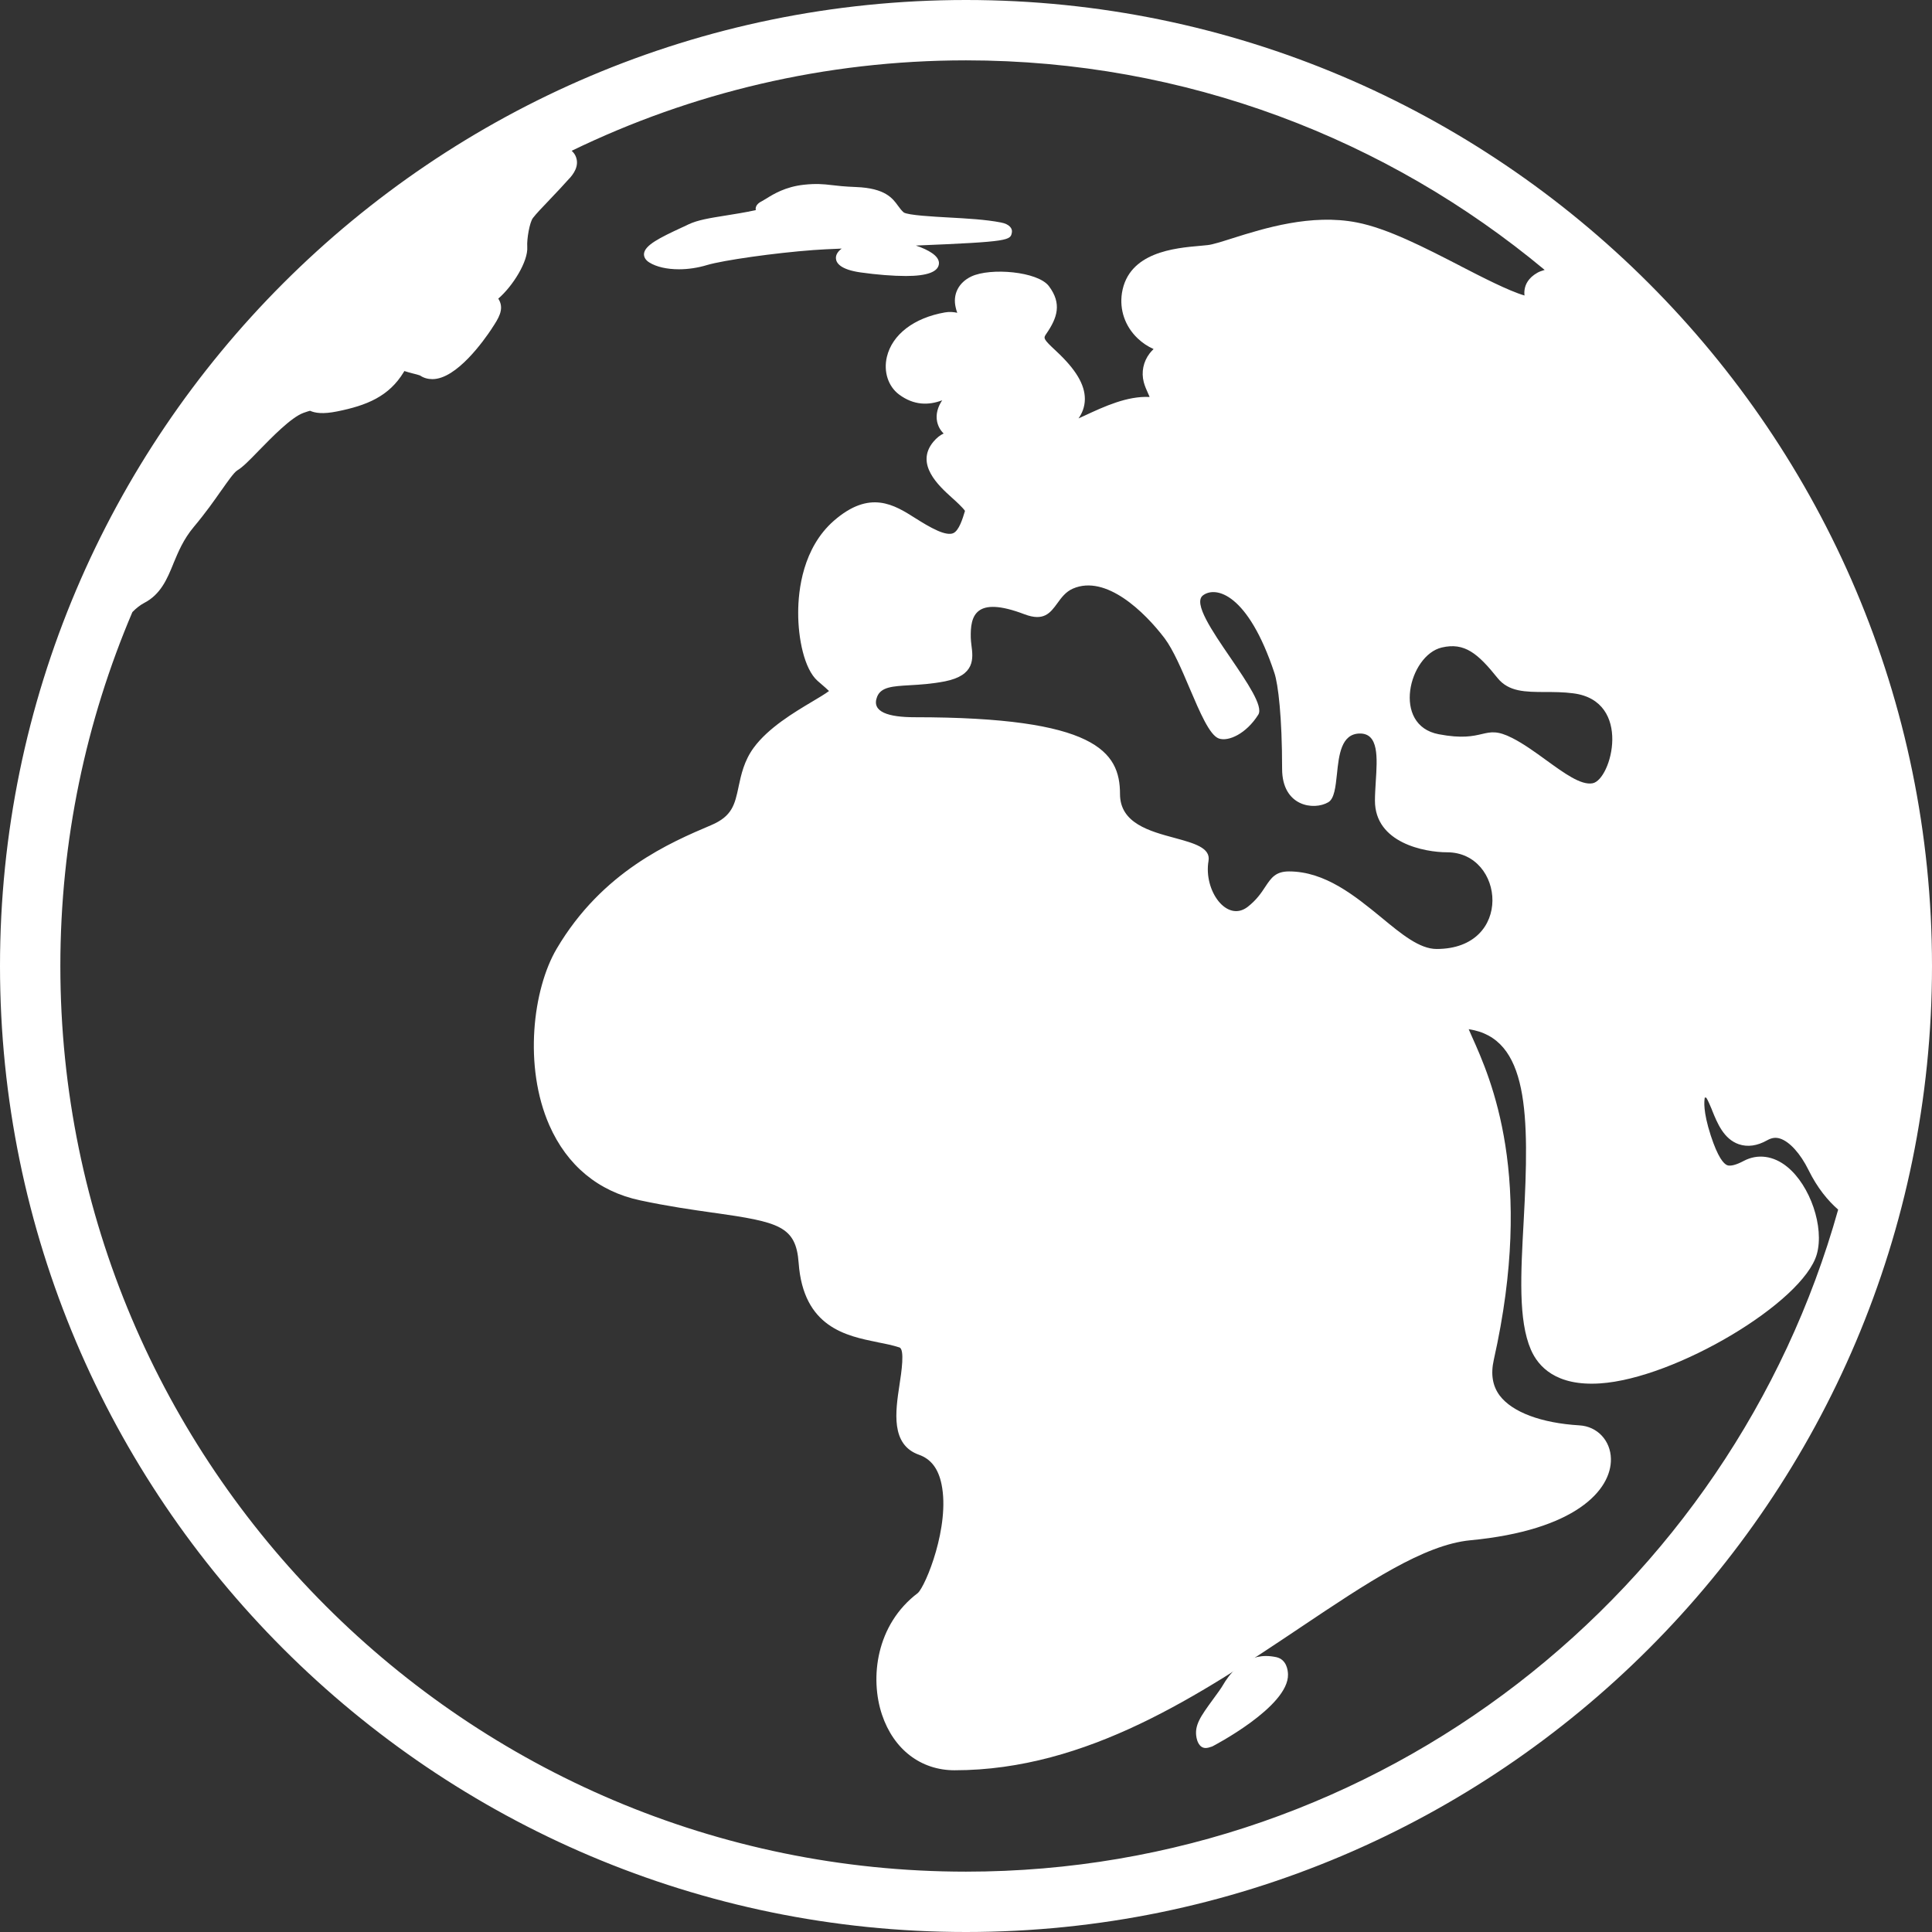 <svg width="21" height="21" viewBox="0 0 21 21" fill="none" xmlns="http://www.w3.org/2000/svg">
<rect x="0" y="0" width="21" height="21" fill="#333333" stroke="none"/>
<path d="M13.875 18.013C13.837 18.005 13.799 18 13.762 18C13.502 18 13.349 18.219 13.295 18.313C13.274 18.35 13.23 18.41 13.188 18.467C13.049 18.658 12.979 18.754 13.006 18.89C13.011 18.916 13.033 19 13.105 19C13.124 19 13.147 18.994 13.177 18.983C13.185 18.979 14.009 18.552 14 18.2C13.999 18.152 13.984 18.039 13.875 18.013Z" fill="white"/>
<path fill-rule="evenodd" clip-rule="evenodd" d="M0 10.5C0 4.71 4.71 0 10.5 0C16.29 0 21 4.71 21 10.5C21 16.29 16.29 21 10.5 21C4.71 21 0 16.29 0 10.5ZM16.807 8.263C17.003 8.405 17.184 8.537 17.31 8.514C17.516 8.478 17.747 7.618 17.1 7.536C16.993 7.522 16.89 7.522 16.795 7.522C16.58 7.521 16.4 7.521 16.278 7.37C16.064 7.103 15.919 6.98 15.672 7.038C15.315 7.121 15.124 7.884 15.639 7.981C15.891 8.029 16.011 8.001 16.106 7.979C16.205 7.956 16.275 7.939 16.438 8.022C16.56 8.084 16.686 8.175 16.807 8.263ZM12.174 8.631C12.174 8.168 11.907 7.796 9.943 7.796C9.66 7.796 9.468 7.74 9.534 7.573C9.577 7.466 9.703 7.459 9.89 7.448C9.998 7.442 10.127 7.434 10.271 7.406C10.601 7.34 10.578 7.157 10.559 7.012C10.556 6.984 10.552 6.957 10.552 6.932C10.546 6.696 10.598 6.472 11.136 6.677C11.347 6.757 11.416 6.662 11.493 6.557C11.537 6.496 11.584 6.432 11.662 6.398C12.021 6.242 12.442 6.652 12.659 6.938C12.754 7.065 12.845 7.279 12.932 7.484C13.043 7.744 13.148 7.991 13.248 8.027C13.352 8.064 13.547 7.975 13.677 7.768C13.734 7.678 13.557 7.418 13.376 7.152C13.174 6.857 12.968 6.555 13.075 6.472C13.214 6.366 13.565 6.45 13.852 7.314C13.893 7.436 13.936 7.791 13.936 8.357C13.936 8.767 14.282 8.812 14.438 8.72C14.504 8.681 14.517 8.553 14.532 8.414C14.553 8.208 14.578 7.977 14.778 7.973C14.988 7.969 14.971 8.234 14.954 8.496L14.954 8.496C14.95 8.567 14.945 8.638 14.945 8.703C14.945 9.164 15.488 9.264 15.729 9.264C16.357 9.264 16.454 10.315 15.615 10.315C15.43 10.315 15.234 10.154 15.014 9.972L15.014 9.972C14.729 9.739 14.404 9.472 14.011 9.472C13.864 9.472 13.817 9.543 13.753 9.639C13.71 9.705 13.658 9.782 13.562 9.857C13.335 10.032 13.081 9.68 13.136 9.358C13.161 9.215 12.98 9.166 12.768 9.108C12.496 9.035 12.174 8.948 12.174 8.631ZM0.656 10.5C0.656 15.928 5.072 20.344 10.5 20.344C15.01 20.344 18.819 17.293 19.98 13.148C19.868 13.05 19.754 12.913 19.658 12.718C19.57 12.539 19.451 12.407 19.346 12.375C19.299 12.361 19.258 12.367 19.209 12.394C19.099 12.456 18.995 12.47 18.899 12.437C18.736 12.38 18.666 12.208 18.61 12.069L18.607 12.06C18.588 12.016 18.564 11.957 18.546 11.931C18.537 11.93 18.531 11.931 18.529 11.931C18.53 11.932 18.529 11.934 18.529 11.939C18.525 11.967 18.509 12.076 18.595 12.342C18.673 12.581 18.735 12.649 18.773 12.665C18.808 12.679 18.873 12.662 18.955 12.618C19.105 12.539 19.277 12.562 19.425 12.682C19.677 12.886 19.831 13.339 19.748 13.633C19.599 14.156 18.211 14.984 17.391 15.037C16.914 15.068 16.72 14.855 16.64 14.67C16.502 14.351 16.53 13.848 16.562 13.266L16.562 13.265C16.625 12.113 16.618 11.283 15.964 11.187C15.975 11.214 15.988 11.242 16 11.269L16 11.269C16.205 11.726 16.683 12.793 16.237 14.78C16.202 14.937 16.223 15.064 16.301 15.169C16.438 15.35 16.753 15.468 17.167 15.493C17.362 15.504 17.506 15.658 17.51 15.857C17.516 16.198 17.12 16.634 15.983 16.742C15.477 16.79 14.857 17.206 14.139 17.687C13.051 18.416 11.818 19.242 10.376 19.242C10.009 19.242 9.714 19.016 9.587 18.638C9.454 18.242 9.52 17.66 9.977 17.315C10.063 17.235 10.328 16.588 10.234 16.133C10.199 15.963 10.119 15.859 9.99 15.813C9.679 15.704 9.733 15.343 9.777 15.053L9.777 15.053C9.798 14.918 9.836 14.665 9.776 14.646C9.706 14.623 9.628 14.607 9.545 14.591L9.539 14.589C9.198 14.521 8.732 14.427 8.681 13.728C8.652 13.326 8.466 13.283 7.758 13.182L7.754 13.182C7.522 13.149 7.261 13.112 6.957 13.047C6.505 12.951 6.164 12.669 5.971 12.231C5.69 11.592 5.791 10.753 6.051 10.312C6.547 9.471 7.288 9.157 7.73 8.969C7.959 8.872 7.987 8.745 8.028 8.552L8.028 8.551C8.056 8.42 8.088 8.27 8.192 8.128C8.351 7.911 8.629 7.745 8.832 7.624L8.832 7.624C8.893 7.588 8.972 7.541 9.011 7.511C8.988 7.488 8.954 7.459 8.925 7.434L8.886 7.4C8.741 7.271 8.675 6.936 8.676 6.66C8.676 6.413 8.727 5.956 9.063 5.661C9.455 5.319 9.719 5.486 9.952 5.634L9.952 5.634C10.027 5.681 10.105 5.73 10.193 5.769C10.268 5.802 10.328 5.811 10.362 5.795C10.423 5.768 10.463 5.641 10.489 5.553C10.465 5.517 10.392 5.45 10.346 5.409L10.346 5.409C10.204 5.281 9.943 5.044 10.146 4.801C10.182 4.758 10.22 4.729 10.257 4.712C10.221 4.677 10.197 4.634 10.186 4.583C10.169 4.502 10.194 4.422 10.241 4.351C10.096 4.406 9.934 4.409 9.771 4.287C9.654 4.199 9.602 4.039 9.64 3.879C9.698 3.636 9.934 3.455 10.27 3.396C10.32 3.387 10.365 3.391 10.405 3.4C10.398 3.381 10.392 3.362 10.388 3.342C10.354 3.2 10.419 3.071 10.558 3.005C10.767 2.907 11.28 2.95 11.401 3.11C11.544 3.3 11.493 3.454 11.373 3.628C11.34 3.676 11.336 3.682 11.48 3.816C11.694 4.015 11.793 4.181 11.792 4.339C11.791 4.425 11.761 4.494 11.723 4.548C11.747 4.537 11.771 4.526 11.793 4.516L11.795 4.515C12.002 4.419 12.254 4.302 12.496 4.315C12.493 4.308 12.49 4.302 12.488 4.296C12.486 4.292 12.485 4.288 12.483 4.285C12.462 4.239 12.443 4.195 12.432 4.153C12.404 4.045 12.427 3.931 12.497 3.84C12.51 3.824 12.524 3.808 12.539 3.794C12.476 3.766 12.417 3.727 12.365 3.677C12.229 3.547 12.167 3.368 12.195 3.185C12.266 2.739 12.772 2.696 13.045 2.672L13.046 2.672L13.127 2.664C13.179 2.659 13.282 2.626 13.393 2.591L13.399 2.589C13.739 2.482 14.252 2.321 14.748 2.418C15.083 2.483 15.483 2.69 15.872 2.89L15.874 2.891L15.877 2.893C16.106 3.011 16.401 3.163 16.571 3.212C16.568 3.191 16.568 3.169 16.572 3.146C16.58 3.094 16.61 3.022 16.71 2.965C16.732 2.952 16.756 2.945 16.78 2.937C16.783 2.936 16.786 2.935 16.79 2.934C15.083 1.513 12.89 0.656 10.5 0.656C8.965 0.656 7.511 1.01 6.214 1.639C6.231 1.655 6.246 1.673 6.256 1.695C6.306 1.806 6.223 1.901 6.192 1.937L6.191 1.937C6.122 2.015 6.049 2.092 5.982 2.162L5.976 2.168L5.973 2.172C5.898 2.25 5.828 2.323 5.793 2.369C5.757 2.415 5.725 2.598 5.731 2.683C5.742 2.841 5.574 3.11 5.416 3.246C5.419 3.251 5.422 3.256 5.425 3.261C5.481 3.365 5.417 3.463 5.348 3.567L5.348 3.568C5.263 3.697 4.964 4.121 4.7 4.121C4.651 4.121 4.604 4.108 4.565 4.081C4.554 4.076 4.511 4.065 4.482 4.058C4.48 4.057 4.478 4.056 4.475 4.056C4.45 4.049 4.422 4.042 4.395 4.033L4.39 4.042C4.228 4.311 3.983 4.408 3.664 4.472C3.51 4.503 3.426 4.49 3.37 4.465C3.358 4.468 3.336 4.474 3.298 4.488C3.164 4.537 2.955 4.753 2.815 4.896L2.814 4.897C2.703 5.012 2.636 5.079 2.579 5.113C2.543 5.135 2.475 5.233 2.408 5.328L2.406 5.33L2.406 5.33C2.33 5.439 2.236 5.573 2.106 5.728C1.993 5.863 1.938 5.998 1.884 6.127L1.884 6.128C1.817 6.292 1.747 6.462 1.565 6.555C1.524 6.577 1.481 6.61 1.439 6.653C0.936 7.835 0.656 9.136 0.656 10.5Z" fill="white"/>
<path d="M10.878 2.418C10.714 2.386 10.51 2.375 10.313 2.364C10.148 2.355 9.871 2.34 9.823 2.309C9.799 2.288 9.781 2.264 9.762 2.238C9.703 2.156 9.622 2.045 9.305 2.033C9.175 2.028 9.1 2.019 9.041 2.012C8.949 2.001 8.87 1.994 8.738 2.008C8.536 2.03 8.405 2.111 8.327 2.16C8.309 2.171 8.294 2.18 8.281 2.187C8.212 2.22 8.211 2.264 8.215 2.282C8.215 2.282 8.215 2.283 8.215 2.284C8.096 2.31 7.985 2.327 7.886 2.343C7.717 2.37 7.583 2.391 7.481 2.44C7.462 2.45 7.438 2.461 7.411 2.473C7.169 2.585 7.01 2.665 7 2.757C6.997 2.793 7.017 2.828 7.058 2.853C7.135 2.901 7.249 2.927 7.38 2.927C7.48 2.927 7.586 2.911 7.685 2.881C7.859 2.829 8.421 2.749 8.841 2.718C8.908 2.713 9.017 2.707 9.149 2.702C9.111 2.73 9.084 2.766 9.086 2.808C9.089 2.861 9.138 2.93 9.353 2.961C9.529 2.986 9.709 3 9.847 3C10.08 3 10.201 2.954 10.206 2.864C10.208 2.825 10.182 2.786 10.129 2.75C10.088 2.722 10.028 2.693 9.955 2.669C10.982 2.627 10.984 2.613 10.999 2.524C11.005 2.487 10.977 2.436 10.878 2.418Z" fill="white"/>
</svg>
